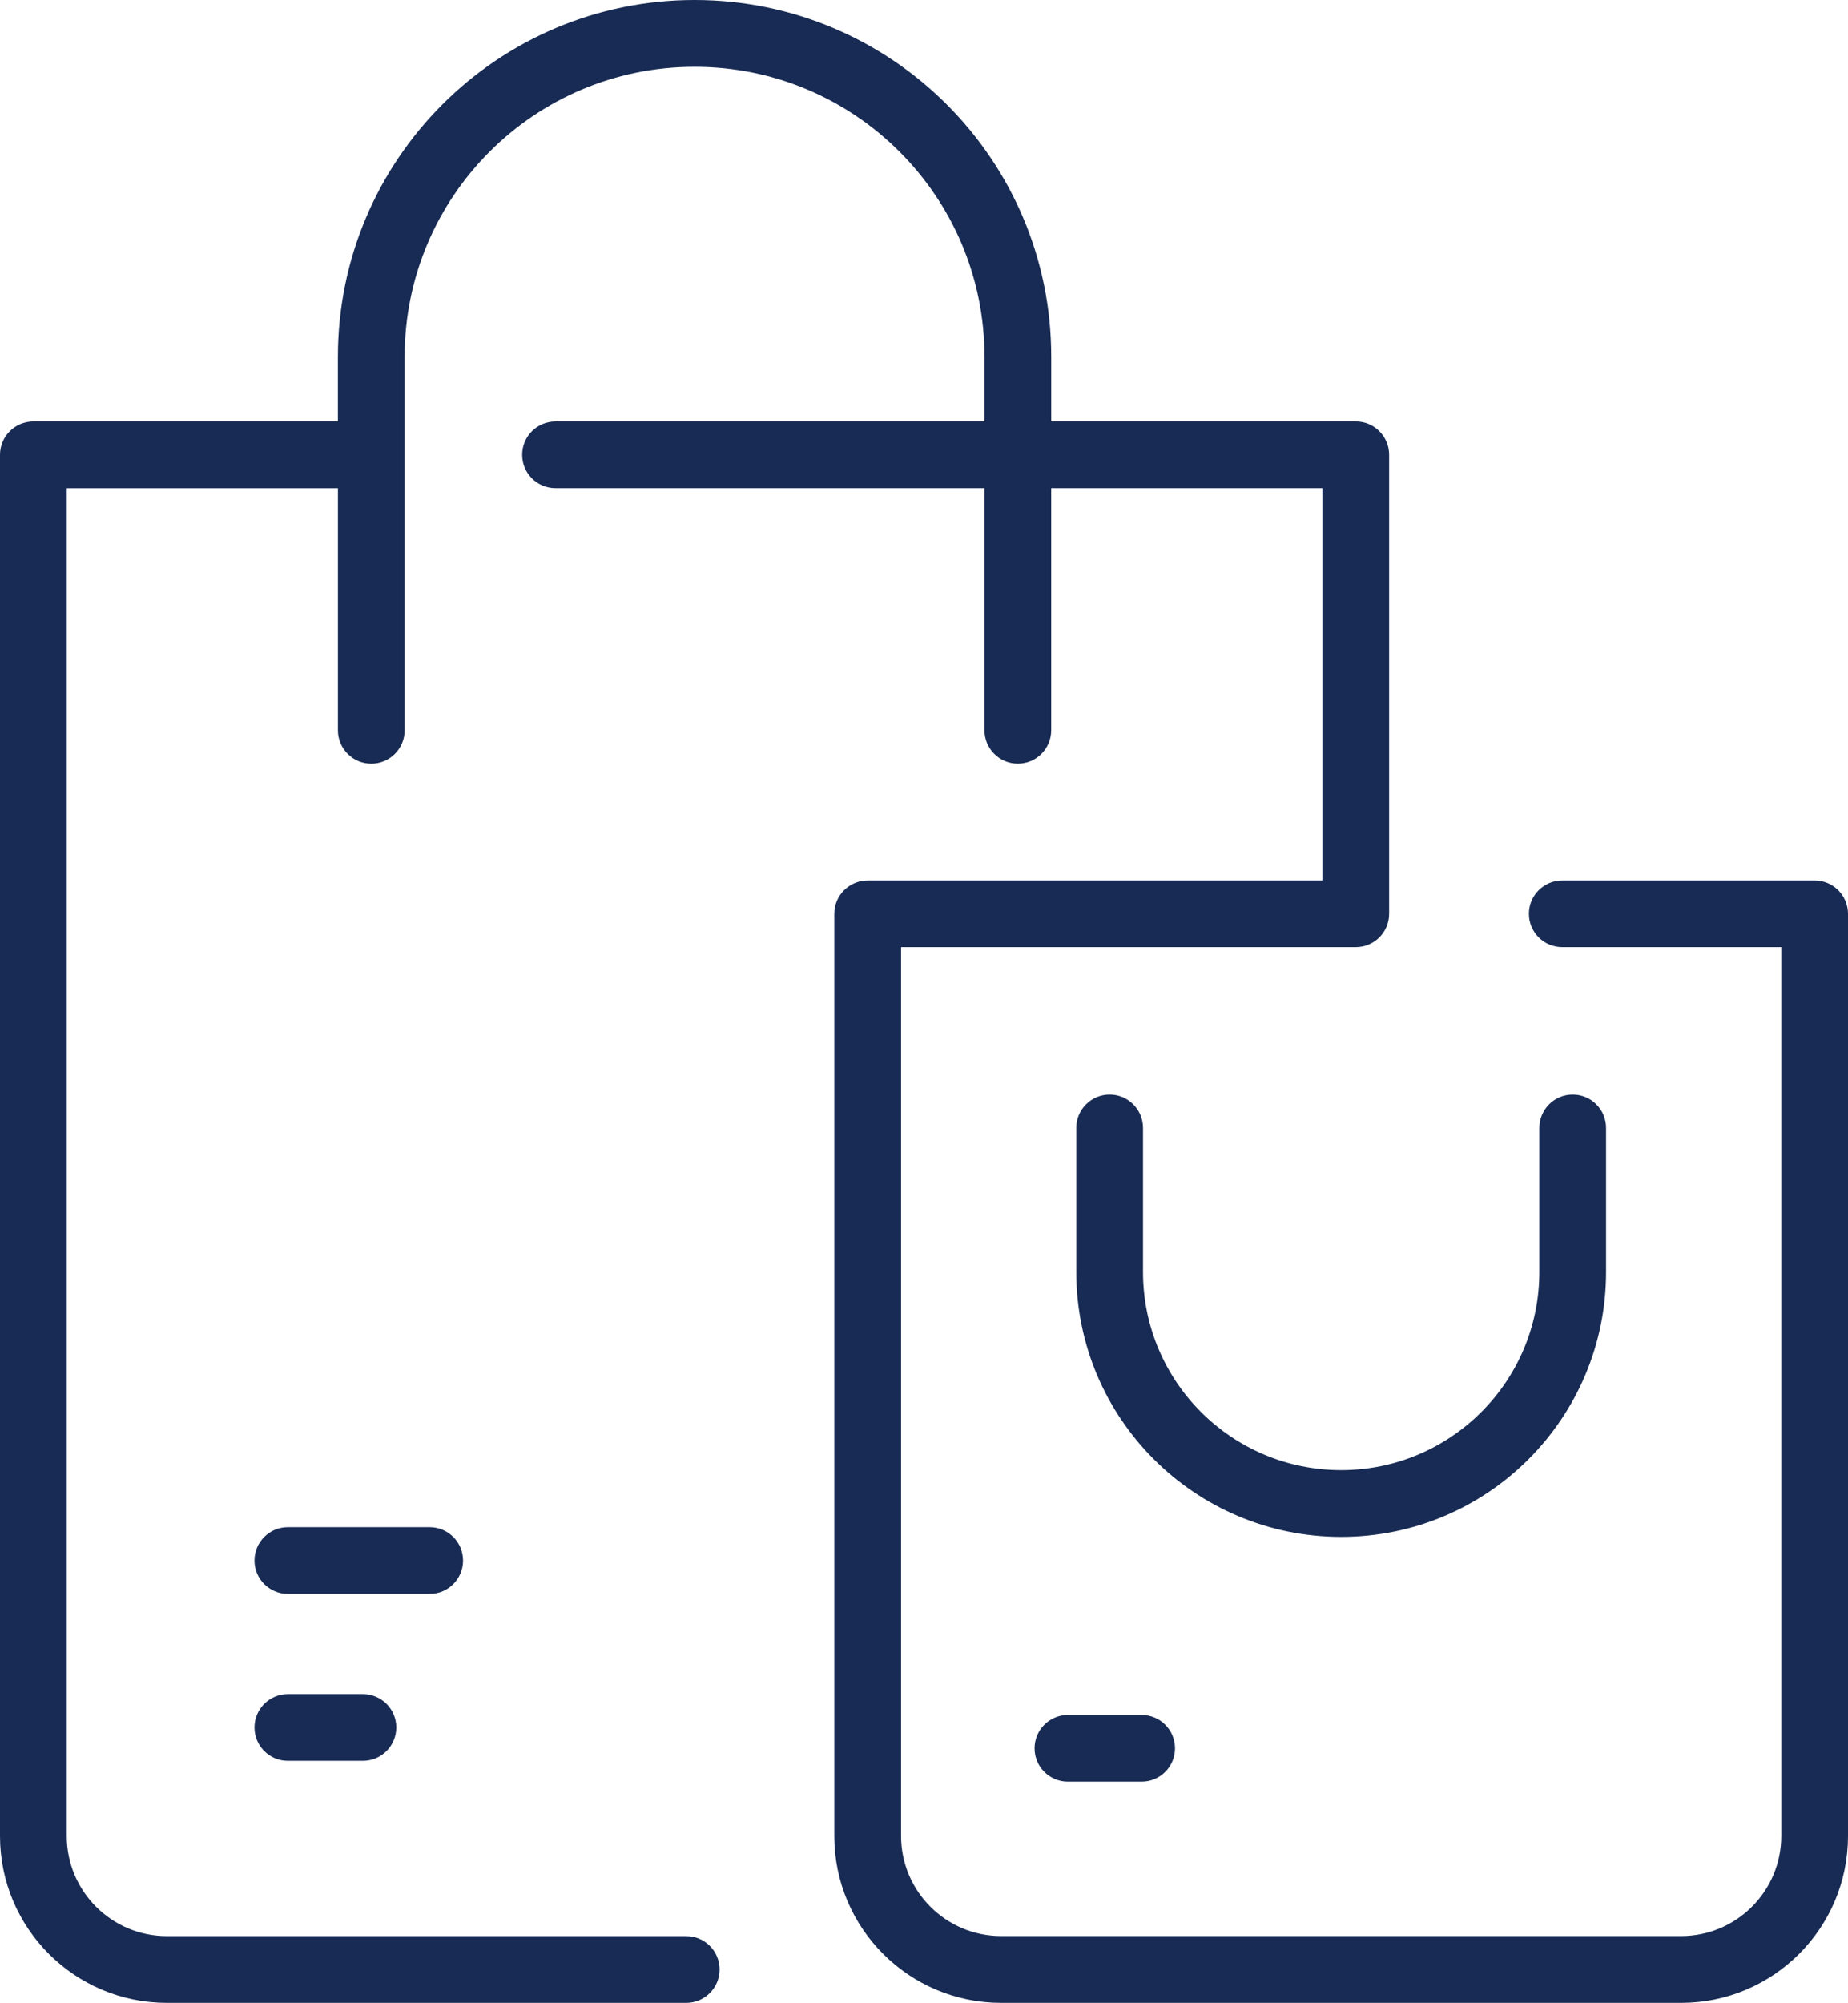<?xml version="1.0" encoding="UTF-8"?>
<svg id="Capa_1" xmlns="http://www.w3.org/2000/svg" viewBox="0 0 738.33 800">
  <defs>
    <style>
      .cls-1 {
        fill: #182b54;
      }
    </style>
  </defs>
  <g id="_31._Shopping_a_lot_of_bags_">
    <path class="cls-1" d="M738.33,365v368.33c0,36.82-29.85,66.67-66.67,66.67h-271.67c-36.82,0-66.67-29.85-66.67-66.67v-368.33c0-7.36,5.97-13.33,13.33-13.33h181.67v-156.67h-108.33v96.67c0,7.36-5.97,13.33-13.33,13.33s-13.33-5.97-13.33-13.33v-96.67h-171.38c-7.36,0-13.33-5.97-13.33-13.33s5.97-13.33,13.33-13.33h171.38v-25.83c0-63.97-51.86-115.83-115.83-115.83s-115.83,51.86-115.83,115.83v149.17c0,7.36-5.97,13.33-13.33,13.33s-13.33-5.97-13.33-13.33v-96.67H26.67v538.33c0,22.09,17.91,40,40,40h207.5c7.36,0,13.33,5.97,13.33,13.33s-5.97,13.33-13.33,13.33H66.67c-36.82,0-66.67-29.85-66.67-66.67V181.67c0-7.36,5.97-13.33,13.33-13.33h121.67v-25.83C135,63.8,198.8,0,277.5,0s142.5,63.8,142.5,142.5v25.83h121.67c7.36,0,13.33,5.97,13.33,13.33v183.33c0,7.36-5.97,13.33-13.33,13.33h-181.67v355c0,22.09,17.91,40,40,40h271.67c22.09,0,40-17.91,40-40v-355h-87.5c-7.36,0-13.33-5.97-13.33-13.33s5.97-13.33,13.33-13.33h100.83c7.36,0,13.33,5.97,13.33,13.33ZM641.67,508.05v-57.5c0-7.36-5.97-13.33-13.33-13.33s-13.33,5.97-13.33,13.33v57.5c0,43.72-35.44,79.17-79.17,79.17s-79.17-35.44-79.17-79.17v-57.5c0-7.36-5.97-13.33-13.33-13.33s-13.33,5.97-13.33,13.33v57.5c0,58.45,47.38,105.83,105.83,105.83s105.83-47.38,105.83-105.83ZM185,623.33c0-7.36-5.97-13.33-13.33-13.33h-56.67c-7.36,0-13.33,5.97-13.33,13.33s5.97,13.33,13.33,13.33h56.67c7.36,0,13.33-5.97,13.33-13.33ZM115,676.67c-7.36,0-13.33,5.97-13.33,13.33s5.97,13.33,13.33,13.33h30c7.36,0,13.33-5.97,13.33-13.33s-5.97-13.33-13.33-13.33h-30ZM426.67,685c-7.36,0-13.33,5.97-13.33,13.33s5.97,13.33,13.33,13.33h29.45c7.36,0,13.33-5.97,13.33-13.33s-5.97-13.33-13.33-13.33h-29.45Z"/>
  </g>
</svg>